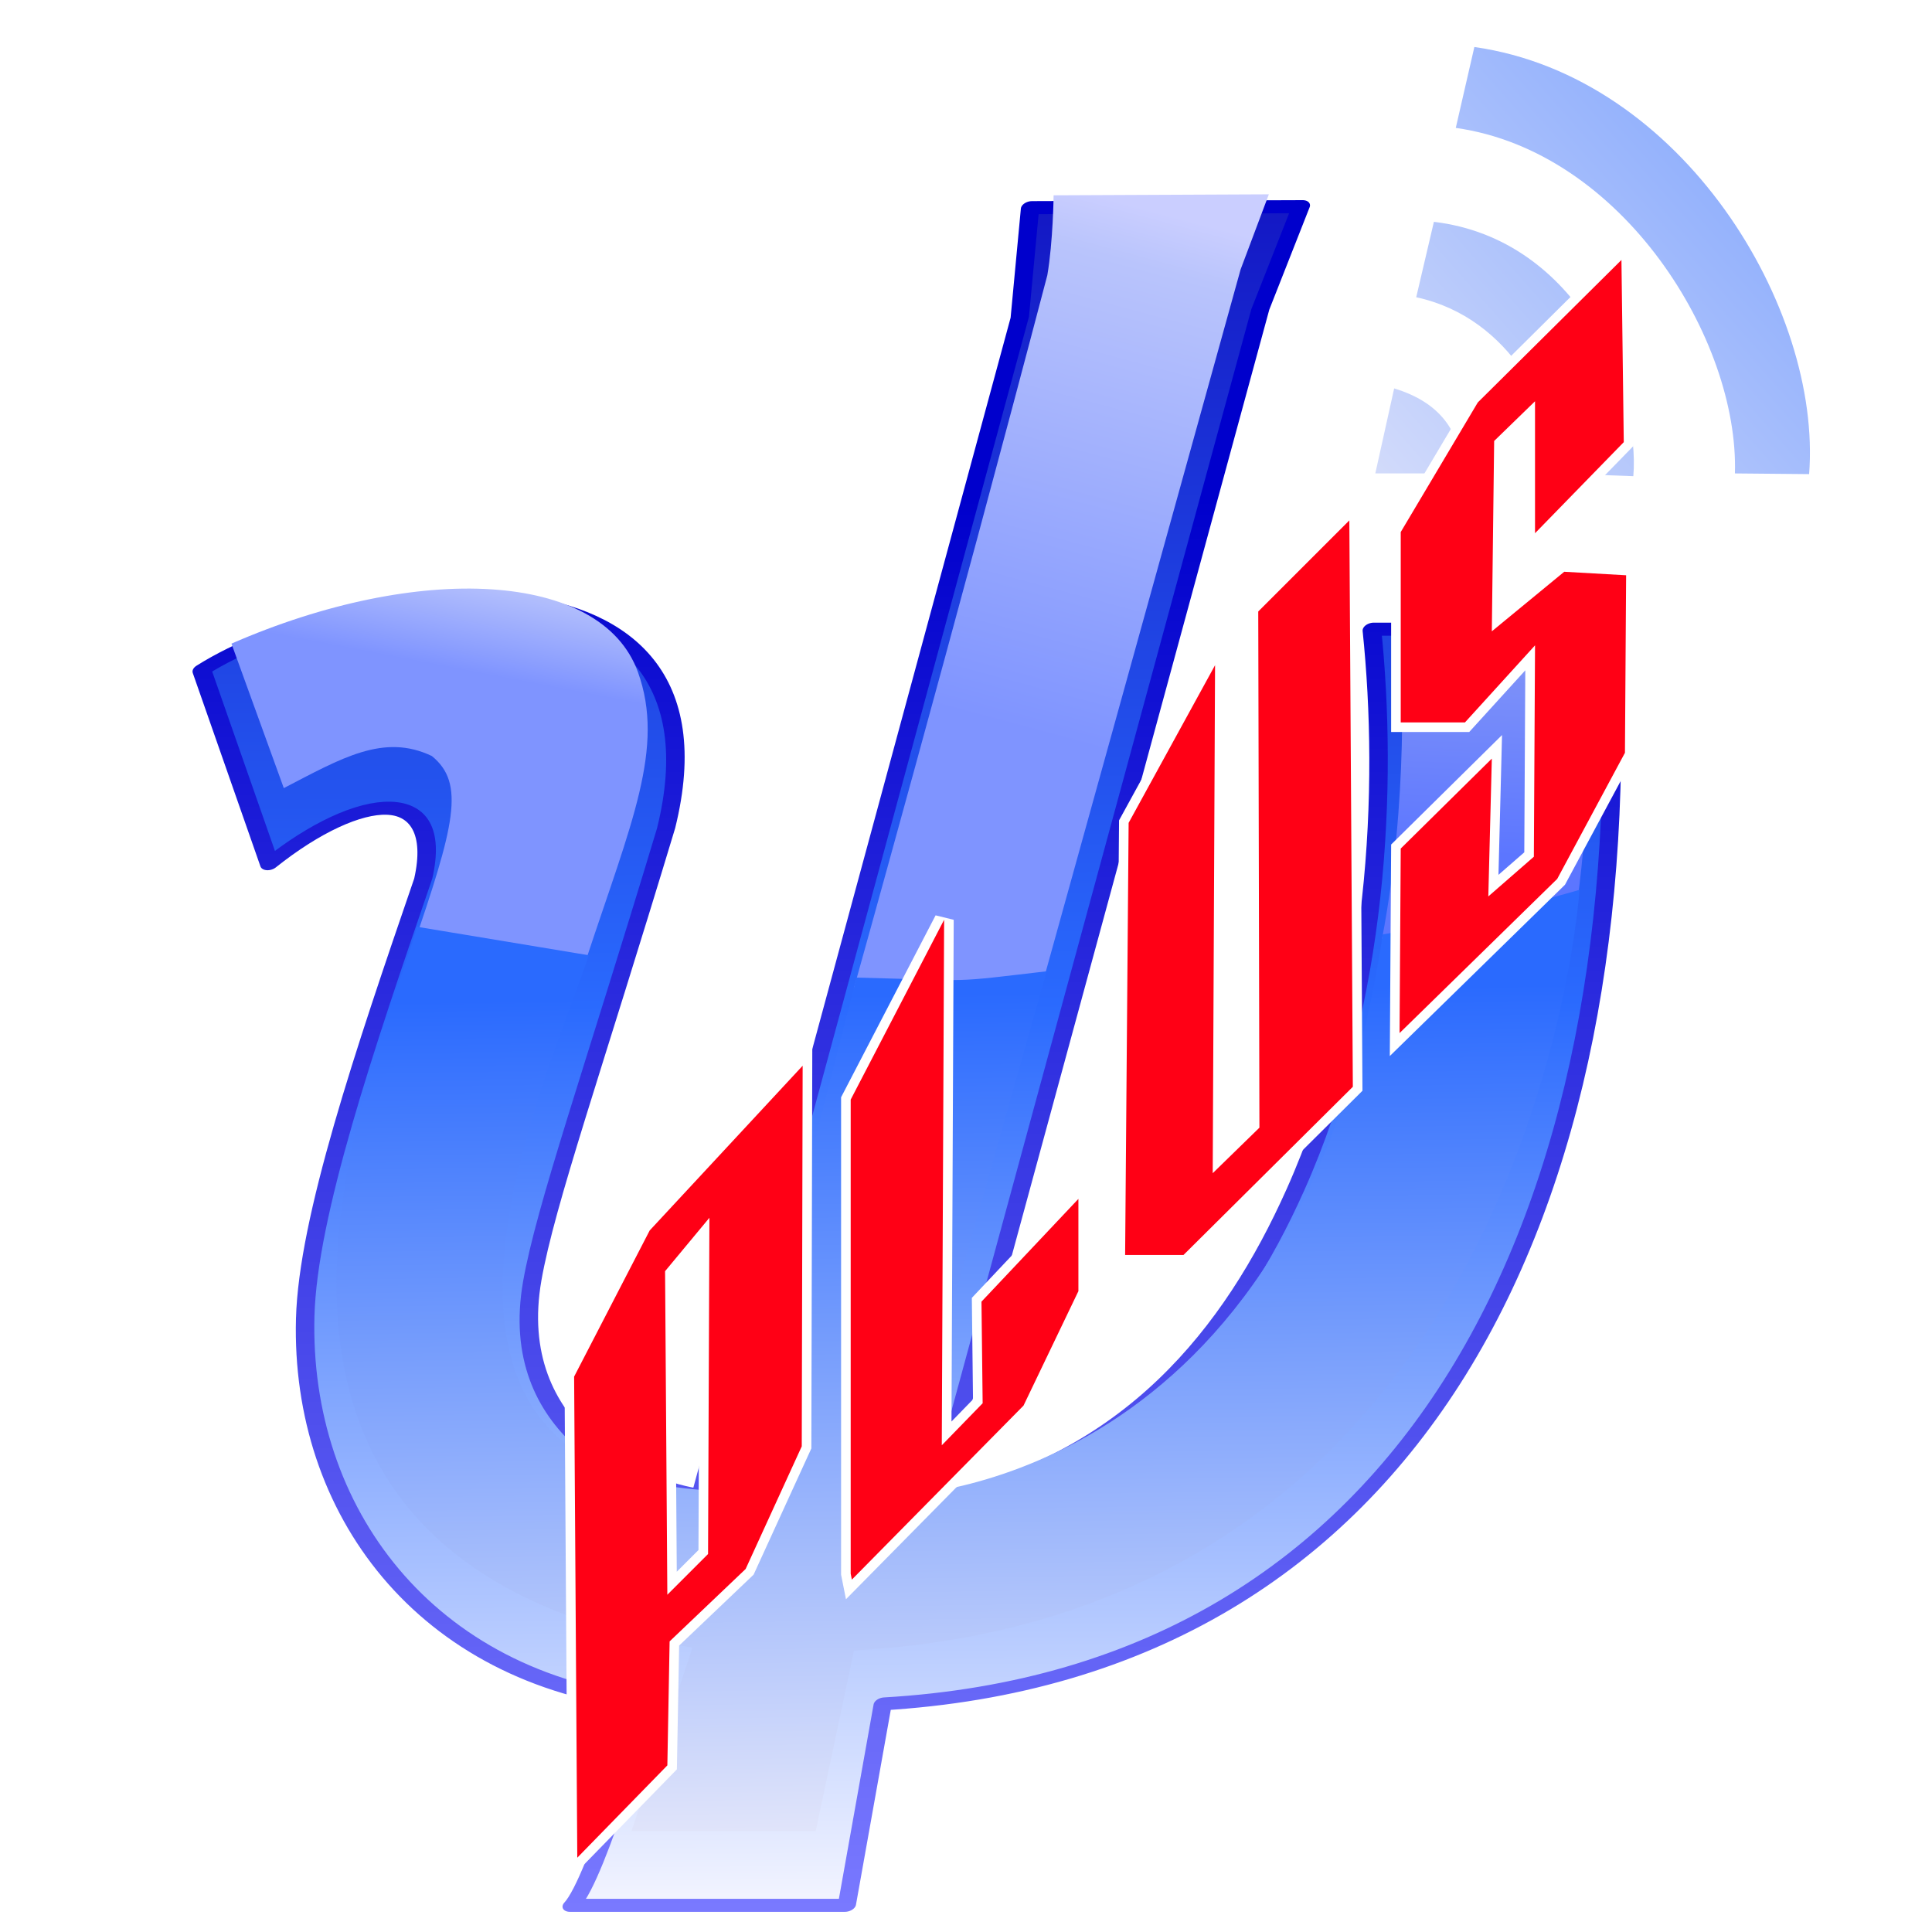 <svg height="503.229" width="503.229" xmlns="http://www.w3.org/2000/svg" xmlns:xlink="http://www.w3.org/1999/xlink"><linearGradient id="a"><stop offset="0" stop-color="#caceff"/><stop offset=".105" stop-color="#b9c4fc"/><stop offset="1" stop-color="#7f94ff"/></linearGradient><filter id="b" color-interpolation-filters="sRGB" height="1.4" width="1.44" x="-.26" y="-.27"><feGaussianBlur in="SourceAlpha" result="blur" stdDeviation="4.5"/><feColorMatrix result="bluralpha" type="matrix" values="1 0 0 0 0 0 1 0 0 0 0 0 1 0 0 0 0 0 0.5 0"/><feOffset dx="2" dy="9.4" in="bluralpha" result="offsetBlur"/><feMerge><feMergeNode in="offsetBlur"/><feMergeNode in="SourceGraphic"/></feMerge></filter><linearGradient id="c" gradientTransform="matrix(1.387 0 -.29 1 231.799 241.108)" gradientUnits="userSpaceOnUse" x1="11.781" x2="7.201" y1="619.677" y2="401.559"><stop offset="0" stop-color="#e0e4fa"/><stop offset="1" stop-color="#2a6afe"/></linearGradient><linearGradient id="d" gradientUnits="userSpaceOnUse" spreadMethod="pad" x1="47.858" x2="187.028" y1="273.859" y2="156.036"><stop offset="0" stop-color="#e0e4fa"/><stop offset="1" stop-color="#5b8cfe"/></linearGradient><linearGradient id="e" gradientUnits="userSpaceOnUse" spreadMethod="pad" x1="3.722" x2="6.909" y1="175.509" y2="630.623"><stop offset="0" stop-color="#1213c1"/><stop offset=".482" stop-color="#2a6afe"/><stop offset="1" stop-color="#f4f5ff"/></linearGradient><linearGradient id="f" gradientUnits="userSpaceOnUse" x1="-170.287" x2="-170.321" y1="630.623" y2="263.076"><stop offset="0" stop-color="#7979ff"/><stop offset="1" stop-color="#00c"/></linearGradient><linearGradient id="g" gradientUnits="userSpaceOnUse" x1="183.145" x2="147.032" xlink:href="#a" y1="439.131" y2="573.986"/><linearGradient id="h" gradientTransform="matrix(1 0 0 .763 134.437 160.841)" gradientUnits="userSpaceOnUse" x1="135.388" x2="130.999" y1="493.662" y2="584.158"><stop offset="0" stop-color="#caceff"/><stop offset=".335" stop-color="#7c90f9"/><stop offset="1" stop-color="#5c76ff"/></linearGradient><linearGradient id="i" gradientUnits="userSpaceOnUse" x1="34.911" x2="29.607" xlink:href="#a" y1="535.959" y2="563.738"/><filter id="j" color-interpolation-filters="sRGB"><feGaussianBlur stdDeviation="1.372"/></filter><g transform="translate(119.067 -383.841)"><path d="m58.934 256.648h16.296c-2.441-11.014-8.187-18.613-17.387-22.143zm34.144 0c-3.346-15.72-17.101-40.577-36.058-45.893l-.786-19.643c28.032 4.483 48.084 44.469 51.304 66.25zm-37.851-90-.915-21.071c40.64 7.663 79.502 68.01 86.128 111.25l-13.975-.179c-6.479-34.7-38.564-83.854-71.239-90z" fill="url(#d)" filter="url(#b)" transform="matrix(1.387 0 -.29 1 231.799 241.108)"/><path d="m-97.794 362.17c-1.129-24.749-16.496-22.81-29.692-3.87l-23.25-50.396c22.445-24.052 93.416-37.147 95.804 41.14-.542 63.489-2.11 98.189-.481 117.909 3.235 39.153 31.105 53.964 43.239 55.963l-4.166-306.96-4.032-28.537 50.781-.253-2.005 26.768 3.984 310.368c34.39-10.717 46.405-44.572 50.546-80.999 5.547-48.797-4.566-105.219-16.17-146.088l44.572.105c37.715 151.589 20.316 271.807-77.888 279.838l4.215 52.454h-51.651c3.313-7.009 3.124-52.681 3.124-52.681-43.136-6.431-75.669-50.257-85.202-100.475-4.969-26.174-3.461-69.475-1.73-114.284z" style="stroke-width:3.396;stroke-linecap:square;stroke-linejoin:round;fill:url(#e);stroke:url(#f);filter:url(#b)" transform="matrix(1.387 0 -.29 1 231.799 241.108)"/><path d="m155.366 434.711 56.063-.253-7.359 19.578-51.735 186.485-49.002.806s26.138-93.398 50.395-185.783c1.515-8.839 1.638-20.834 1.638-20.834z" fill="url(#g)"/><path d="m245.467 545.156 49.188-.081c.253 27.813.394 50.073-2.936 73.987l-50.805 9.299c6.894-36.322 5.289-70.04 4.553-83.206z" fill="url(#h)"/><path d="m-45.144 589.118-13.637-37.628c48.772-21.311 96.373-18.884 105.864 7.376 7.12 19.7-1.693 39.25-13.389 74.642l-45.513-2.176c11.184-32.552 13.986-43.453 5.234-50.57-12.531-5.989-23.524.565-38.559 8.356z" fill="url(#i)"/><path d="m292.352 615.615s-12.364 188.431-188.972 198.12l-9.978 47.05h-47.98l15.876-47.777c-143.168-23.507-79.989-157.063-71.775-187.777l44.777 7.427c-10.102 30.81-61.068 137.301 35.594 139.573l34.121-133.761c31.917.801 23.384 1.398 49.53-1.638l-38.572 136.532s104.608-1.912 126.118-146.135c29.191-5 51.261-11.615 51.261-11.615z" fill="url(#c)"/><g transform="matrix(3.772 0 0 3.772 -953.325 -3790.61)"><g fill="#fff" filter="url(#j)" stroke="#fff" stroke-width="1.326"><path d="m206.594 921.469-10.562 11.375-5.219 10.094.219 33.219 6.219-6.375.156-8.562 5.25-5 3.875-8.469zm-6.438 10.5-.094 23.219-2.812 2.812-.156-22.344 3.062-3.688z" transform="translate(70.003 258.818)"/><path d="m279.995 1215.772 11.854-12.016 3.79-7.903v-6.371l-6.693 7.096.081 7.016-2.822 2.903.161-36.289-6.451 12.419v32.741z"/><path d="m308.139 1184.564-.081-35.644 6.29-6.29.242 39.111-11.693 11.613h-4.032l.242-29.838 5.968-10.887-.161 35.079z"/><path d="m317.816 1178.032.081-12.742 6.29-6.21-.242 9.516 3.145-2.742.081-14.596-4.839 5.322h-4.435v-13.145l5.322-8.951 9.919-9.838.161 12.58-6.129 6.29-0-9.113-2.822 2.742-.161 13.145 5-4.113 4.274.242-.081 12.258-4.677 8.709z"/></g><g fill="#ff0015"><path d="m206.594 921.469-10.562 11.375-5.219 10.094.219 33.219 6.219-6.375.156-8.562 5.25-5 3.875-8.469zm-6.438 10.5-.094 23.219-2.812 2.812-.156-22.344 3.062-3.688z" transform="translate(70.003 258.818)"/><path d="m279.995 1215.772 11.854-12.016 3.79-7.903v-6.371l-6.693 7.096.081 7.016-2.822 2.903.161-36.289-6.451 12.419v32.741z"/><path d="m308.139 1184.564-.081-35.644 6.29-6.29.242 39.111-11.693 11.613h-4.032l.242-29.838 5.968-10.887-.161 35.079z"/><path d="m317.816 1178.032.081-12.742 6.29-6.21-.242 9.516 3.145-2.742.081-14.596-4.839 5.322h-4.435v-13.145l5.322-8.951 9.919-9.838.161 12.58-6.129 6.29-0-9.113-2.822 2.742-.161 13.145 5-4.113 4.274.242-.081 12.258-4.677 8.709z"/></g></g></g></svg>